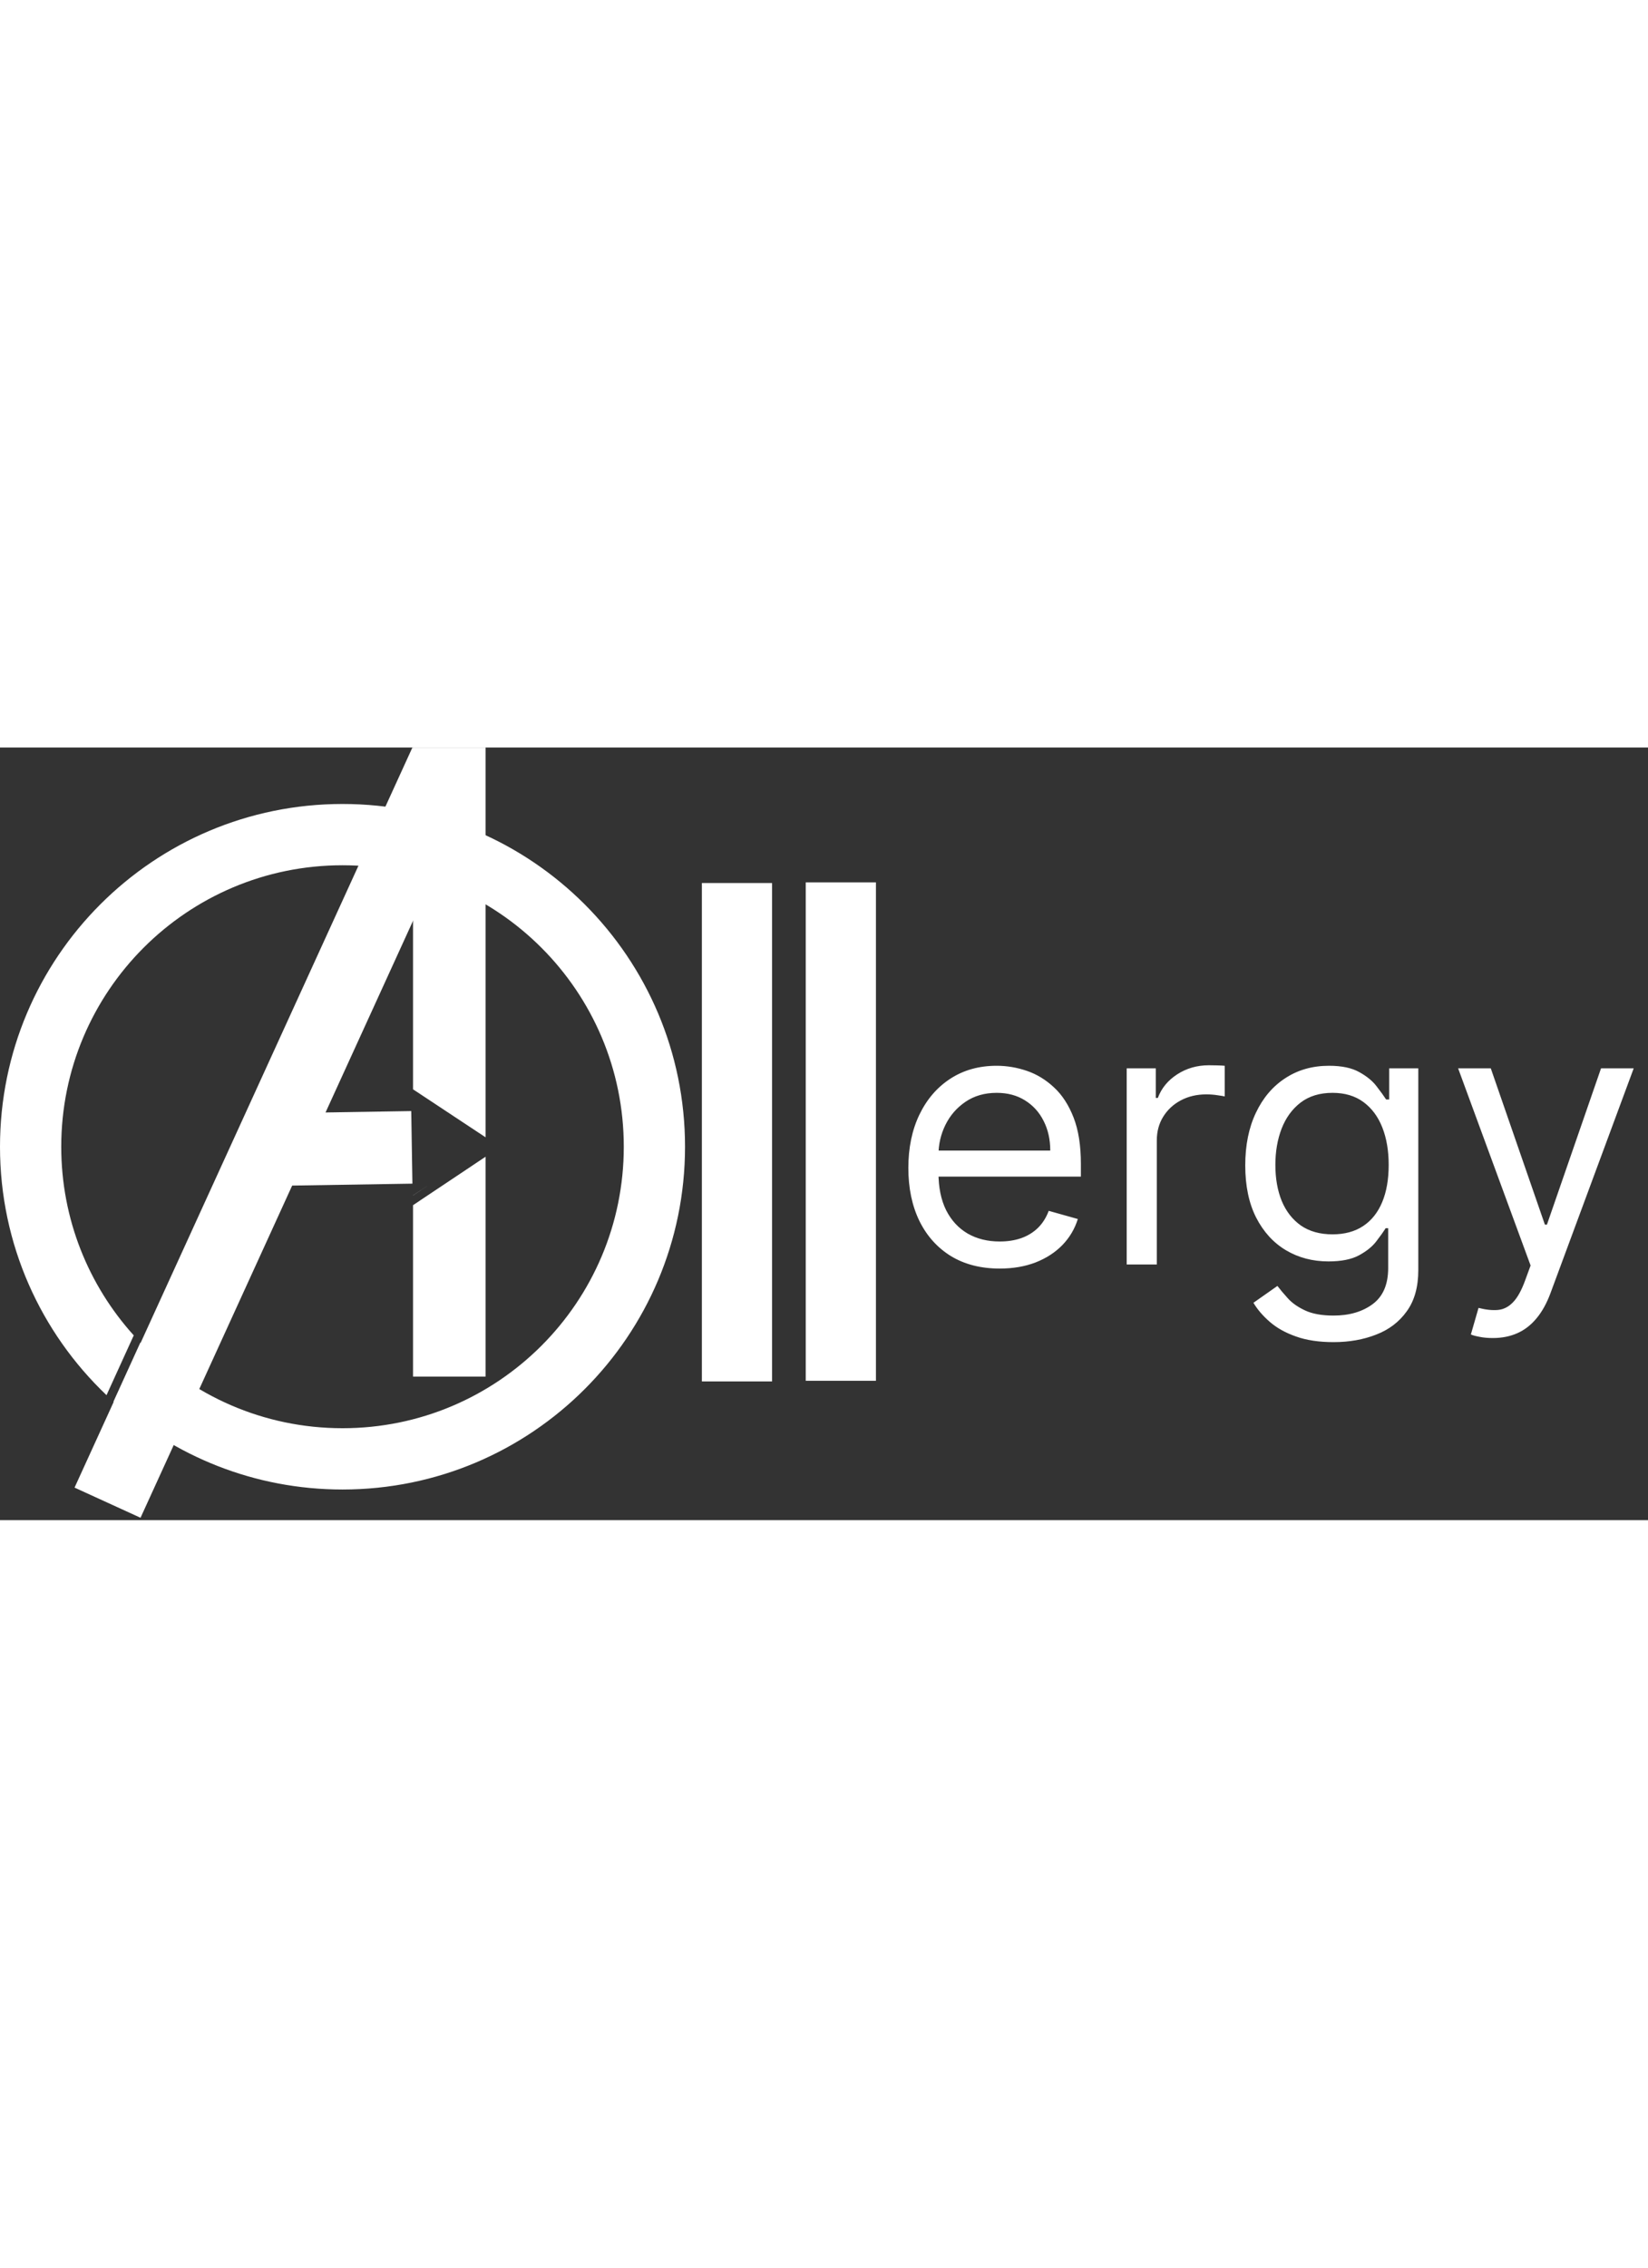<svg width="200" height="275" viewBox="0 0 587 275" fill="none" xmlns="http://www.w3.org/2000/svg">
<rect x="0" y="0" width="587" height="275" fill="#333333" stroke="none"/>
<rect x="146.484" y="129.4" width="25.835" height="45.783" transform="rotate(89.085 146.484 129.4)" fill="#ffffff"/>
<rect x="146.89" width="25.835" height="289.603" transform="rotate(24.552 146.89 0)" fill="#ffffff"/>
<path fill-rule="evenodd" clip-rule="evenodd" d="M122 264.094C189.379 264.094 244 209.473 244 142.094C244 74.715 189.379 20.094 122 20.094C54.621 20.094 0 74.715 0 142.094C0 176.892 14.569 208.287 37.94 230.513L47.638 209.233C31.588 191.467 21.814 167.922 21.814 142.094C21.814 86.763 66.669 41.908 122 41.908C177.331 41.908 222.186 86.763 222.186 142.094C222.186 197.425 177.331 242.28 122 242.28C93.744 242.28 68.219 230.582 50.006 211.765L40.417 232.805C62.031 252.257 90.633 264.094 122 264.094Z" fill="#ffffff"/>
<path fill-rule="evenodd" clip-rule="evenodd" d="M172.953 0H147.118V121.657L172.953 138.735V0ZM147.118 159.397L152.715 155.705L147.118 159.442V159.397ZM147.118 223.906V162.893L172.953 145.648V223.906H147.118Z" fill="#ffffff"/>
<path d="M356.091 185.455C349.364 185.455 343.561 183.97 338.682 181C333.833 178 330.091 173.818 327.455 168.455C324.848 163.061 323.545 156.788 323.545 149.636C323.545 142.485 324.848 136.182 327.455 130.727C330.091 125.242 333.758 120.97 338.455 117.909C343.182 114.818 348.697 113.273 355 113.273C358.636 113.273 362.227 113.879 365.773 115.091C369.318 116.303 372.545 118.273 375.455 121C378.364 123.697 380.682 127.273 382.409 131.727C384.136 136.182 385 141.667 385 148.182V152.727H331.182V143.455H374.091C374.091 139.515 373.303 136 371.727 132.909C370.182 129.818 367.97 127.379 365.091 125.591C362.242 123.803 358.879 122.909 355 122.909C350.727 122.909 347.03 123.97 343.909 126.091C340.818 128.182 338.439 130.909 336.773 134.273C335.106 137.636 334.273 141.242 334.273 145.091V151.273C334.273 156.545 335.182 161.015 337 164.682C338.848 168.318 341.409 171.091 344.682 173C347.955 174.879 351.758 175.818 356.091 175.818C358.909 175.818 361.455 175.424 363.727 174.636C366.03 173.818 368.015 172.606 369.682 171C371.348 169.364 372.636 167.333 373.545 164.909L383.909 167.818C382.818 171.333 380.985 174.424 378.409 177.091C375.833 179.727 372.652 181.788 368.864 183.273C365.076 184.727 360.818 185.455 356.091 185.455ZM401.318 184V114.182H411.682V124.727H412.409C413.682 121.273 415.985 118.47 419.318 116.318C422.652 114.167 426.409 113.091 430.591 113.091C431.379 113.091 432.364 113.106 433.545 113.136C434.727 113.167 435.621 113.212 436.227 113.273V124.182C435.864 124.091 435.03 123.955 433.727 123.773C432.455 123.561 431.106 123.455 429.682 123.455C426.288 123.455 423.258 124.167 420.591 125.591C417.955 126.985 415.864 128.924 414.318 131.409C412.803 133.864 412.045 136.667 412.045 139.818V184H401.318ZM475 211.636C469.818 211.636 465.364 210.97 461.636 209.636C457.909 208.333 454.803 206.606 452.318 204.455C449.864 202.333 447.909 200.061 446.455 197.636L455 191.636C455.97 192.909 457.197 194.364 458.682 196C460.167 197.667 462.197 199.106 464.773 200.318C467.379 201.561 470.788 202.182 475 202.182C480.636 202.182 485.288 200.818 488.955 198.091C492.621 195.364 494.455 191.091 494.455 185.273V171.091H493.545C492.758 172.364 491.636 173.939 490.182 175.818C488.758 177.667 486.697 179.318 484 180.773C481.333 182.197 477.727 182.909 473.182 182.909C467.545 182.909 462.485 181.576 458 178.909C453.545 176.242 450.015 172.364 447.409 167.273C444.833 162.182 443.545 156 443.545 148.727C443.545 141.576 444.803 135.348 447.318 130.045C449.833 124.712 453.333 120.591 457.818 117.682C462.303 114.742 467.485 113.273 473.364 113.273C477.909 113.273 481.515 114.03 484.182 115.545C486.879 117.03 488.939 118.727 490.364 120.636C491.818 122.515 492.939 124.061 493.727 125.273H494.818V114.182H505.182V186C505.182 192 503.818 196.879 501.091 200.636C498.394 204.424 494.758 207.197 490.182 208.955C485.636 210.742 480.576 211.636 475 211.636ZM474.636 173.273C478.939 173.273 482.576 172.288 485.545 170.318C488.515 168.348 490.773 165.515 492.318 161.818C493.864 158.121 494.636 153.697 494.636 148.545C494.636 143.515 493.879 139.076 492.364 135.227C490.848 131.379 488.606 128.364 485.636 126.182C482.667 124 479 122.909 474.636 122.909C470.091 122.909 466.303 124.061 463.273 126.364C460.273 128.667 458.015 131.758 456.5 135.636C455.015 139.515 454.273 143.818 454.273 148.545C454.273 153.394 455.03 157.682 456.545 161.409C458.091 165.106 460.364 168.015 463.364 170.136C466.394 172.227 470.152 173.273 474.636 173.273ZM531.727 210.182C529.909 210.182 528.288 210.03 526.864 209.727C525.439 209.455 524.455 209.182 523.909 208.909L526.636 199.455C529.242 200.121 531.545 200.364 533.545 200.182C535.545 200 537.318 199.106 538.864 197.5C540.439 195.924 541.879 193.364 543.182 189.818L545.182 184.364L519.364 114.182H531L550.273 169.818H551L570.273 114.182H581.909L552.273 194.182C550.939 197.788 549.288 200.773 547.318 203.136C545.348 205.53 543.061 207.303 540.455 208.455C537.879 209.606 534.97 210.182 531.727 210.182Z" fill="#ffffff"/>
<line x1="262.5" y1="48.232" x2="262.5" y2="225.628" stroke="#ffffff" stroke-width="25"/>
<line x1="299.5" y1="48" x2="299.5" y2="225.397" stroke="#ffffff" stroke-width="25"/>
</svg>
